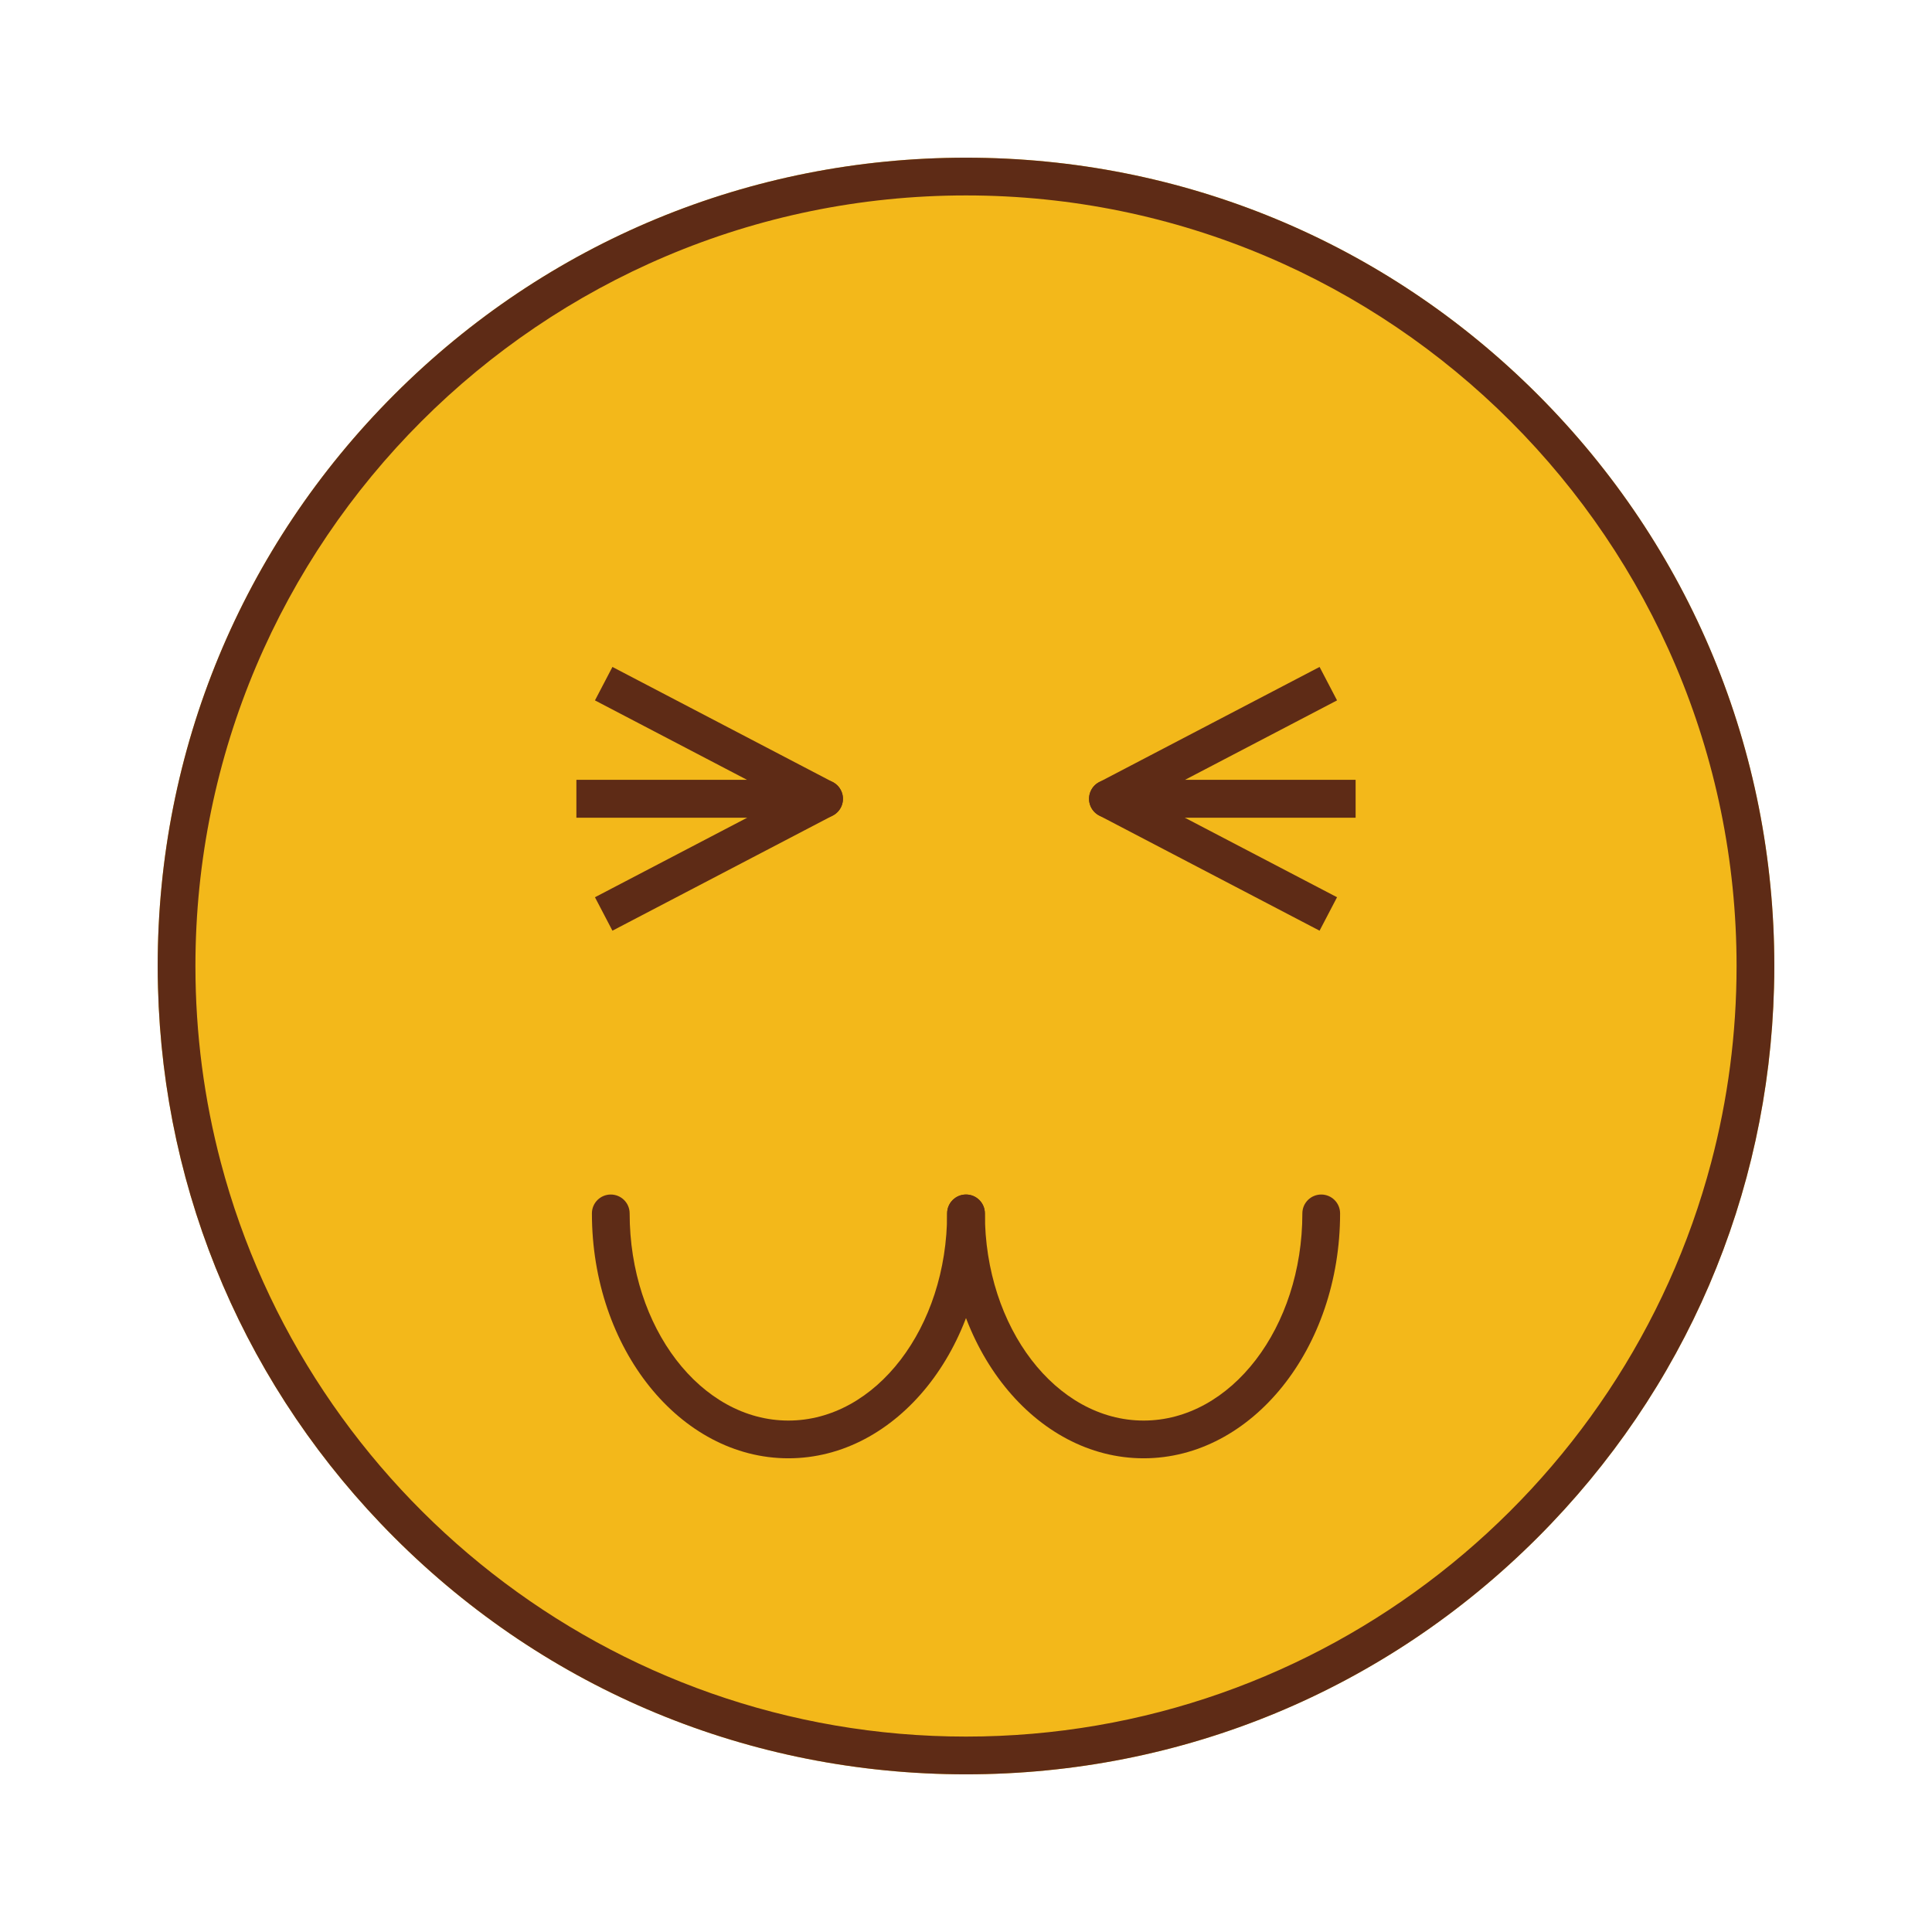 <?xml version="1.0" ?><!DOCTYPE svg  PUBLIC '-//W3C//DTD SVG 1.1//EN'  'http://www.w3.org/Graphics/SVG/1.1/DTD/svg11.dtd'><svg enable-background="new 0 0 512 512" height="512px" id="Calque_1" version="1.1" viewBox="0 0 512 512" width="512px" xml:space="preserve" xmlns="http://www.w3.org/2000/svg" xmlns:xlink="http://www.w3.org/1999/xlink"><g><g><g><g><path d="M470.21,256c0,1.9-0.021,3.79-0.08,5.67c-1.42,55.102-23.54,106.69-62.66,145.802      c-40.45,40.46-94.25,62.74-151.47,62.74c-57.222,0-111.021-22.28-151.472-62.74C65.41,368.361,43.29,316.77,41.87,261.67      c-0.062-1.88-0.08-3.77-0.08-5.67c0-57.22,22.278-111.01,62.738-151.47C144.98,64.07,198.78,41.79,256,41.79      c57.22,0,111.02,22.28,151.47,62.74C447.93,144.99,470.21,198.78,470.21,256z" fill="#F3B81A"/><g><g><path d="M407.47,104.53C367.02,64.07,313.22,41.79,256,41.79c-57.222,0-111.021,22.28-151.472,62.74        C64.07,144.99,41.79,198.78,41.79,256c0,1.9,0.02,3.79,0.08,5.67c1.42,55.102,23.54,106.69,62.658,145.802        c40.45,40.46,94.25,62.74,151.472,62.74c57.22,0,111.02-22.28,151.47-62.74c39.12-39.109,61.24-90.7,62.66-145.802        c0.061-1.88,0.08-3.77,0.08-5.67C470.21,198.78,447.93,144.99,407.47,104.53z M256,460.212        c-94.602,0-174.38-64.662-197.472-152.11C54.13,291.47,51.79,274,51.79,256C51.79,143.4,143.4,51.79,256,51.79        c112.6,0,204.21,91.61,204.21,204.21c0,18-2.342,35.472-6.74,52.102C430.38,395.55,350.6,460.212,256,460.212z" fill="#5E2B16"/></g></g></g></g></g></g><g><g><g><path d="M162.301,246.642l-4.631-8.863l40.354-21.084h-45.259v-10h65.626c2.302,0,4.307,1.572,4.856,3.808     s-0.5,4.557-2.541,5.624L162.301,246.642z" fill="#5E2B16"/></g><g><path d="M218.39,216.695h-65.626v-10h45.259l-40.354-21.084l4.631-8.863l58.405,30.516     c2.041,1.066,3.089,3.388,2.541,5.624S220.693,216.695,218.39,216.695z" fill="#5E2B16"/></g></g><g><g><path d="M349.7,246.642l-58.406-30.516c-2.04-1.066-3.089-3.388-2.54-5.624s2.553-3.808,4.855-3.808h65.627v10     h-45.26l40.354,21.084L349.7,246.642z" fill="#5E2B16"/></g><g><path d="M359.237,216.695H293.61c-2.303,0-4.307-1.572-4.855-3.808s0.5-4.557,2.54-5.624l58.406-30.516     l4.631,8.863l-40.354,21.084h45.26V216.695z" fill="#5E2B16"/></g></g></g><g><g><path d="M208.931,386.464c-28.711,0-52.069-29.115-52.069-64.902c0-2.762,2.239-5,5-5s5,2.238,5,5    c0,30.273,18.872,54.902,42.069,54.902S251,351.835,251,321.561c0-2.762,2.239-5,5-5c2.762,0,5,2.238,5,5    C261,357.348,237.642,386.464,208.931,386.464z" fill="#5E2C17"/></g><g><path d="M303.07,386.464c-28.711,0-52.069-29.115-52.069-64.902c0-2.762,2.239-5,5-5c2.762,0,5,2.238,5,5    c0,30.273,18.872,54.902,42.069,54.902s42.069-24.629,42.069-54.902c0-2.762,2.238-5,5-5s5,2.238,5,5    C355.139,357.348,331.781,386.464,303.07,386.464z" fill="#5E2C17"/></g></g></svg>
